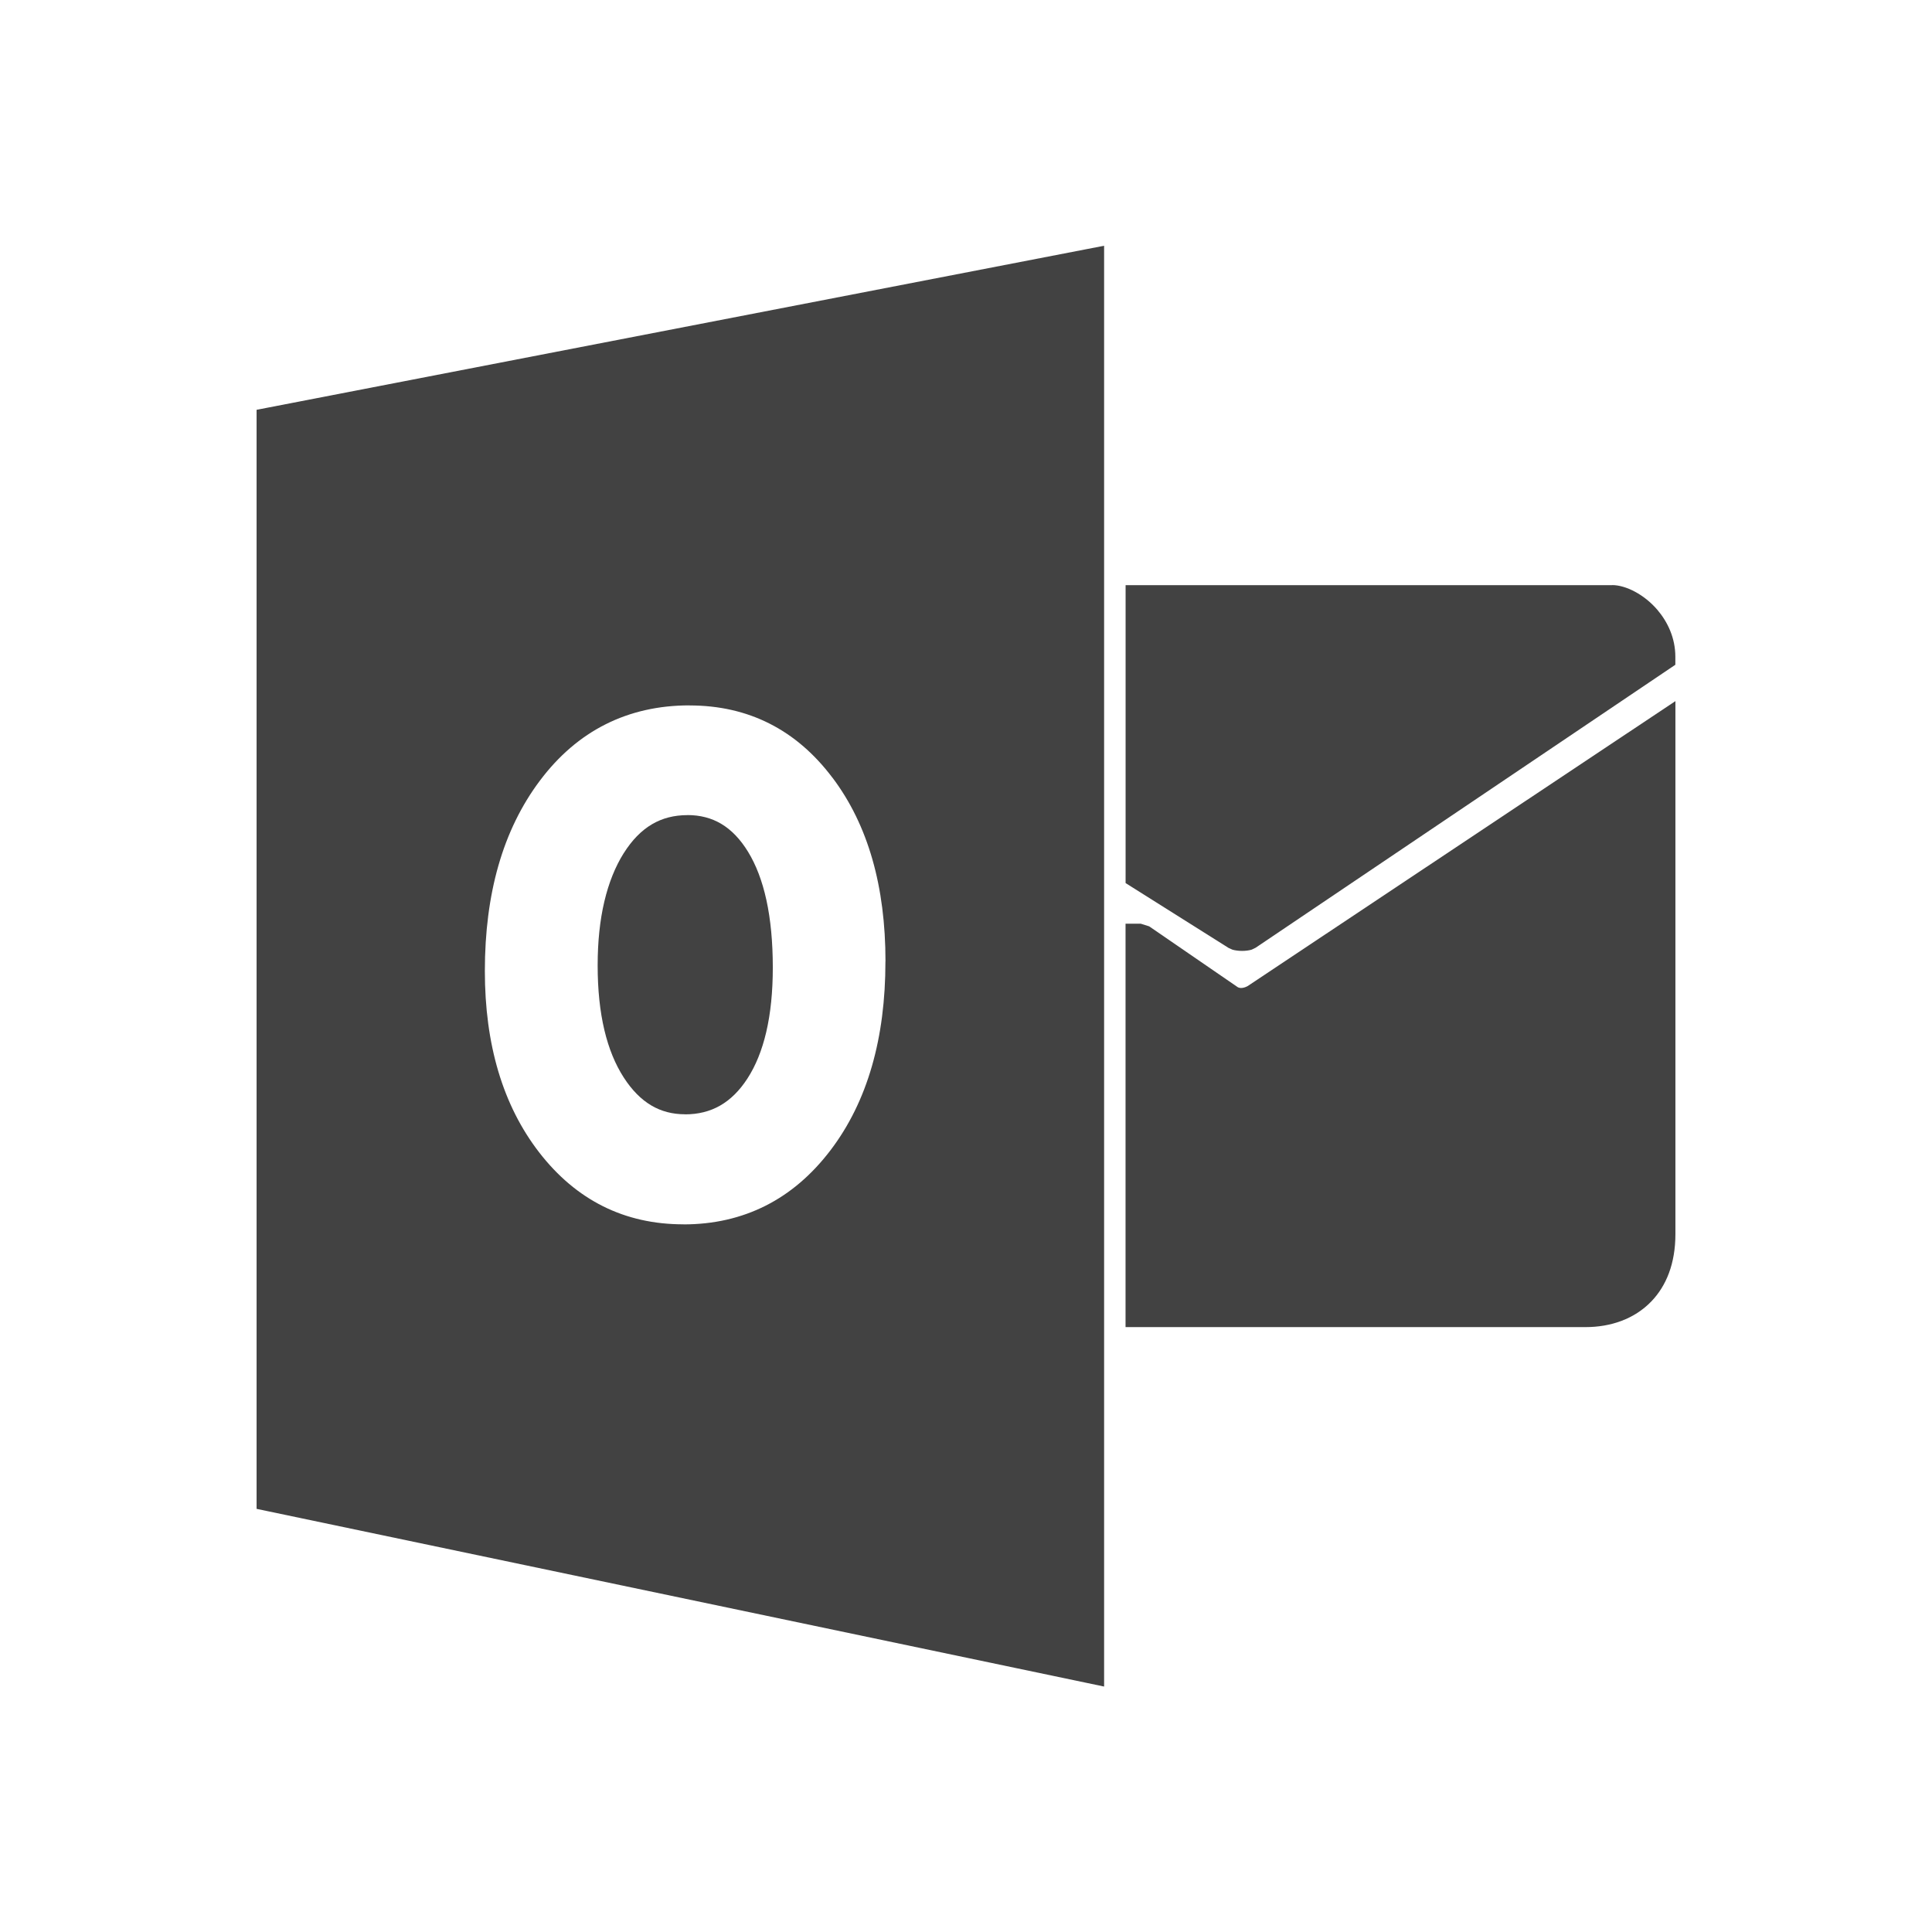 <?xml version="1.0" ?><!DOCTYPE svg  PUBLIC '-//W3C//DTD SVG 1.1//EN'  'http://www.w3.org/Graphics/SVG/1.1/DTD/svg11.dtd'><svg height="2048px" style="shape-rendering:geometricPrecision; text-rendering:geometricPrecision; image-rendering:optimizeQuality; fill-rule:evenodd; clip-rule:evenodd" viewBox="0 0 2048 2048" width="2048px" xml:space="preserve" xmlns="http://www.w3.org/2000/svg" xmlns:xlink="http://www.w3.org/1999/xlink"><defs><style type="text/css">
   <![CDATA[
    .fil2 {fill:none}
    .fil1 {fill:#424242}
    .fil0 {fill:#424242;fill-rule:nonzero}
   ]]>
  </style></defs><g id="Layer_x0020_1"><path class="fil0" d="M1193.18 927.326l0 -291.114 0 -15.938 16 0 499.77 0.007 0 -0.063c14.354,0 34.039,9.891 48.024,26.342 10.936,12.866 18.96,29.94 18.96,49.636l0 8.489 -7.063 4.761 -437.842 295.193 -4.124 2.001c-2.923,0.922 -6.749,1.358 -10.266,1.358 -3.404,0 -7.246,-0.451 -10.159,-1.297l-4.063 -1.812 -101.737 -64.064 -7.5 -4.722 0 -8.778z"/><path class="fil0" d="M1218.18 981.959l92.856 63.782 0.437 0.312c3.987,2.93 9.894,-0.104 11.066,-0.757l428.652 -285.548 24.813 -16.528 0 29.841 0 535.054c0,31.567 -9.802,55.033 -25.408,71.32 -18.034,18.819 -43.264,27.352 -69.811,27.352l-471.661 0 -16.002 0 0.001 -16 0 -395.639 0 -16 16 0 0.057 0 9 2.813z"/><path class="fil0" d="M728.659 864.068c-14.086,0 -26.604,3.232 -37.535,9.684 -11.298,6.667 -21.274,16.883 -29.902,30.628l-0.031 -0.02c-9.02,14.411 -15.867,31.454 -20.525,51.118 -4.747,20.037 -7.124,42.689 -7.124,67.954 0,25.661 2.378,48.495 7.124,68.497 4.62,19.467 11.453,36.201 20.489,50.202 8.629,13.395 18.416,23.311 29.349,29.764 10.517,6.206 22.426,9.299 35.721,9.299l0 0.069c13.859,-0.002 26.196,-3.074 36.993,-9.211 10.981,-6.239 20.662,-15.806 29.033,-28.691 8.786,-13.534 15.449,-29.952 19.971,-49.243 4.648,-19.826 6.98,-42.65 6.98,-68.454 0,-27.047 -2.268,-50.946 -6.808,-71.687 -4.4,-20.094 -10.902,-37.159 -19.509,-51.183 -8.139,-13.253 -17.569,-23.075 -28.294,-29.466 -10.431,-6.214 -22.409,-9.325 -35.931,-9.326l0 0.069z"/><path class="fil1" d="M1170.4 1768.14l0 -1488.27 0 -19.364 -19 3.677 -866.403 167.705 -13 2.517 0 13.171 0 1138.92 0 12.951 12.75 2.674 866.403 181.65 19.251 4.036 0 -19.661zm-439.472 -1020.34c31.168,-0.004 59.447,6.406 84.808,19.24 25.287,12.797 47.512,31.897 66.65,57.308l0.031 -0.022c18.866,25.011 32.988,53.893 42.361,86.65 9.248,32.314 13.872,68.358 13.872,108.139l-0.063 0c0.025,40.833 -4.75,77.849 -14.313,111.034 -9.706,33.685 -24.32,63.371 -43.82,89.046 -19.837,26.094 -42.775,45.729 -68.813,58.876 -26.178,13.216 -55.225,19.837 -87.143,19.837l0 -0.063c-31.287,-0.002 -59.699,-6.387 -85.244,-19.145 -25.515,-12.742 -48.073,-31.774 -67.686,-57.086 -19.276,-24.941 -33.729,-53.58 -43.342,-85.924 -9.5,-31.969 -14.258,-67.431 -14.258,-106.403 0,-41.059 4.793,-78.333 14.385,-111.815 9.697,-33.852 24.338,-63.823 43.924,-89.907 19.88,-26.486 43.076,-46.398 69.581,-59.731 26.636,-13.397 56.328,-20.098 89.069,-20.098l0 0.063z"/></g><rect class="fil2" height="2048" width="2048"/></svg>
